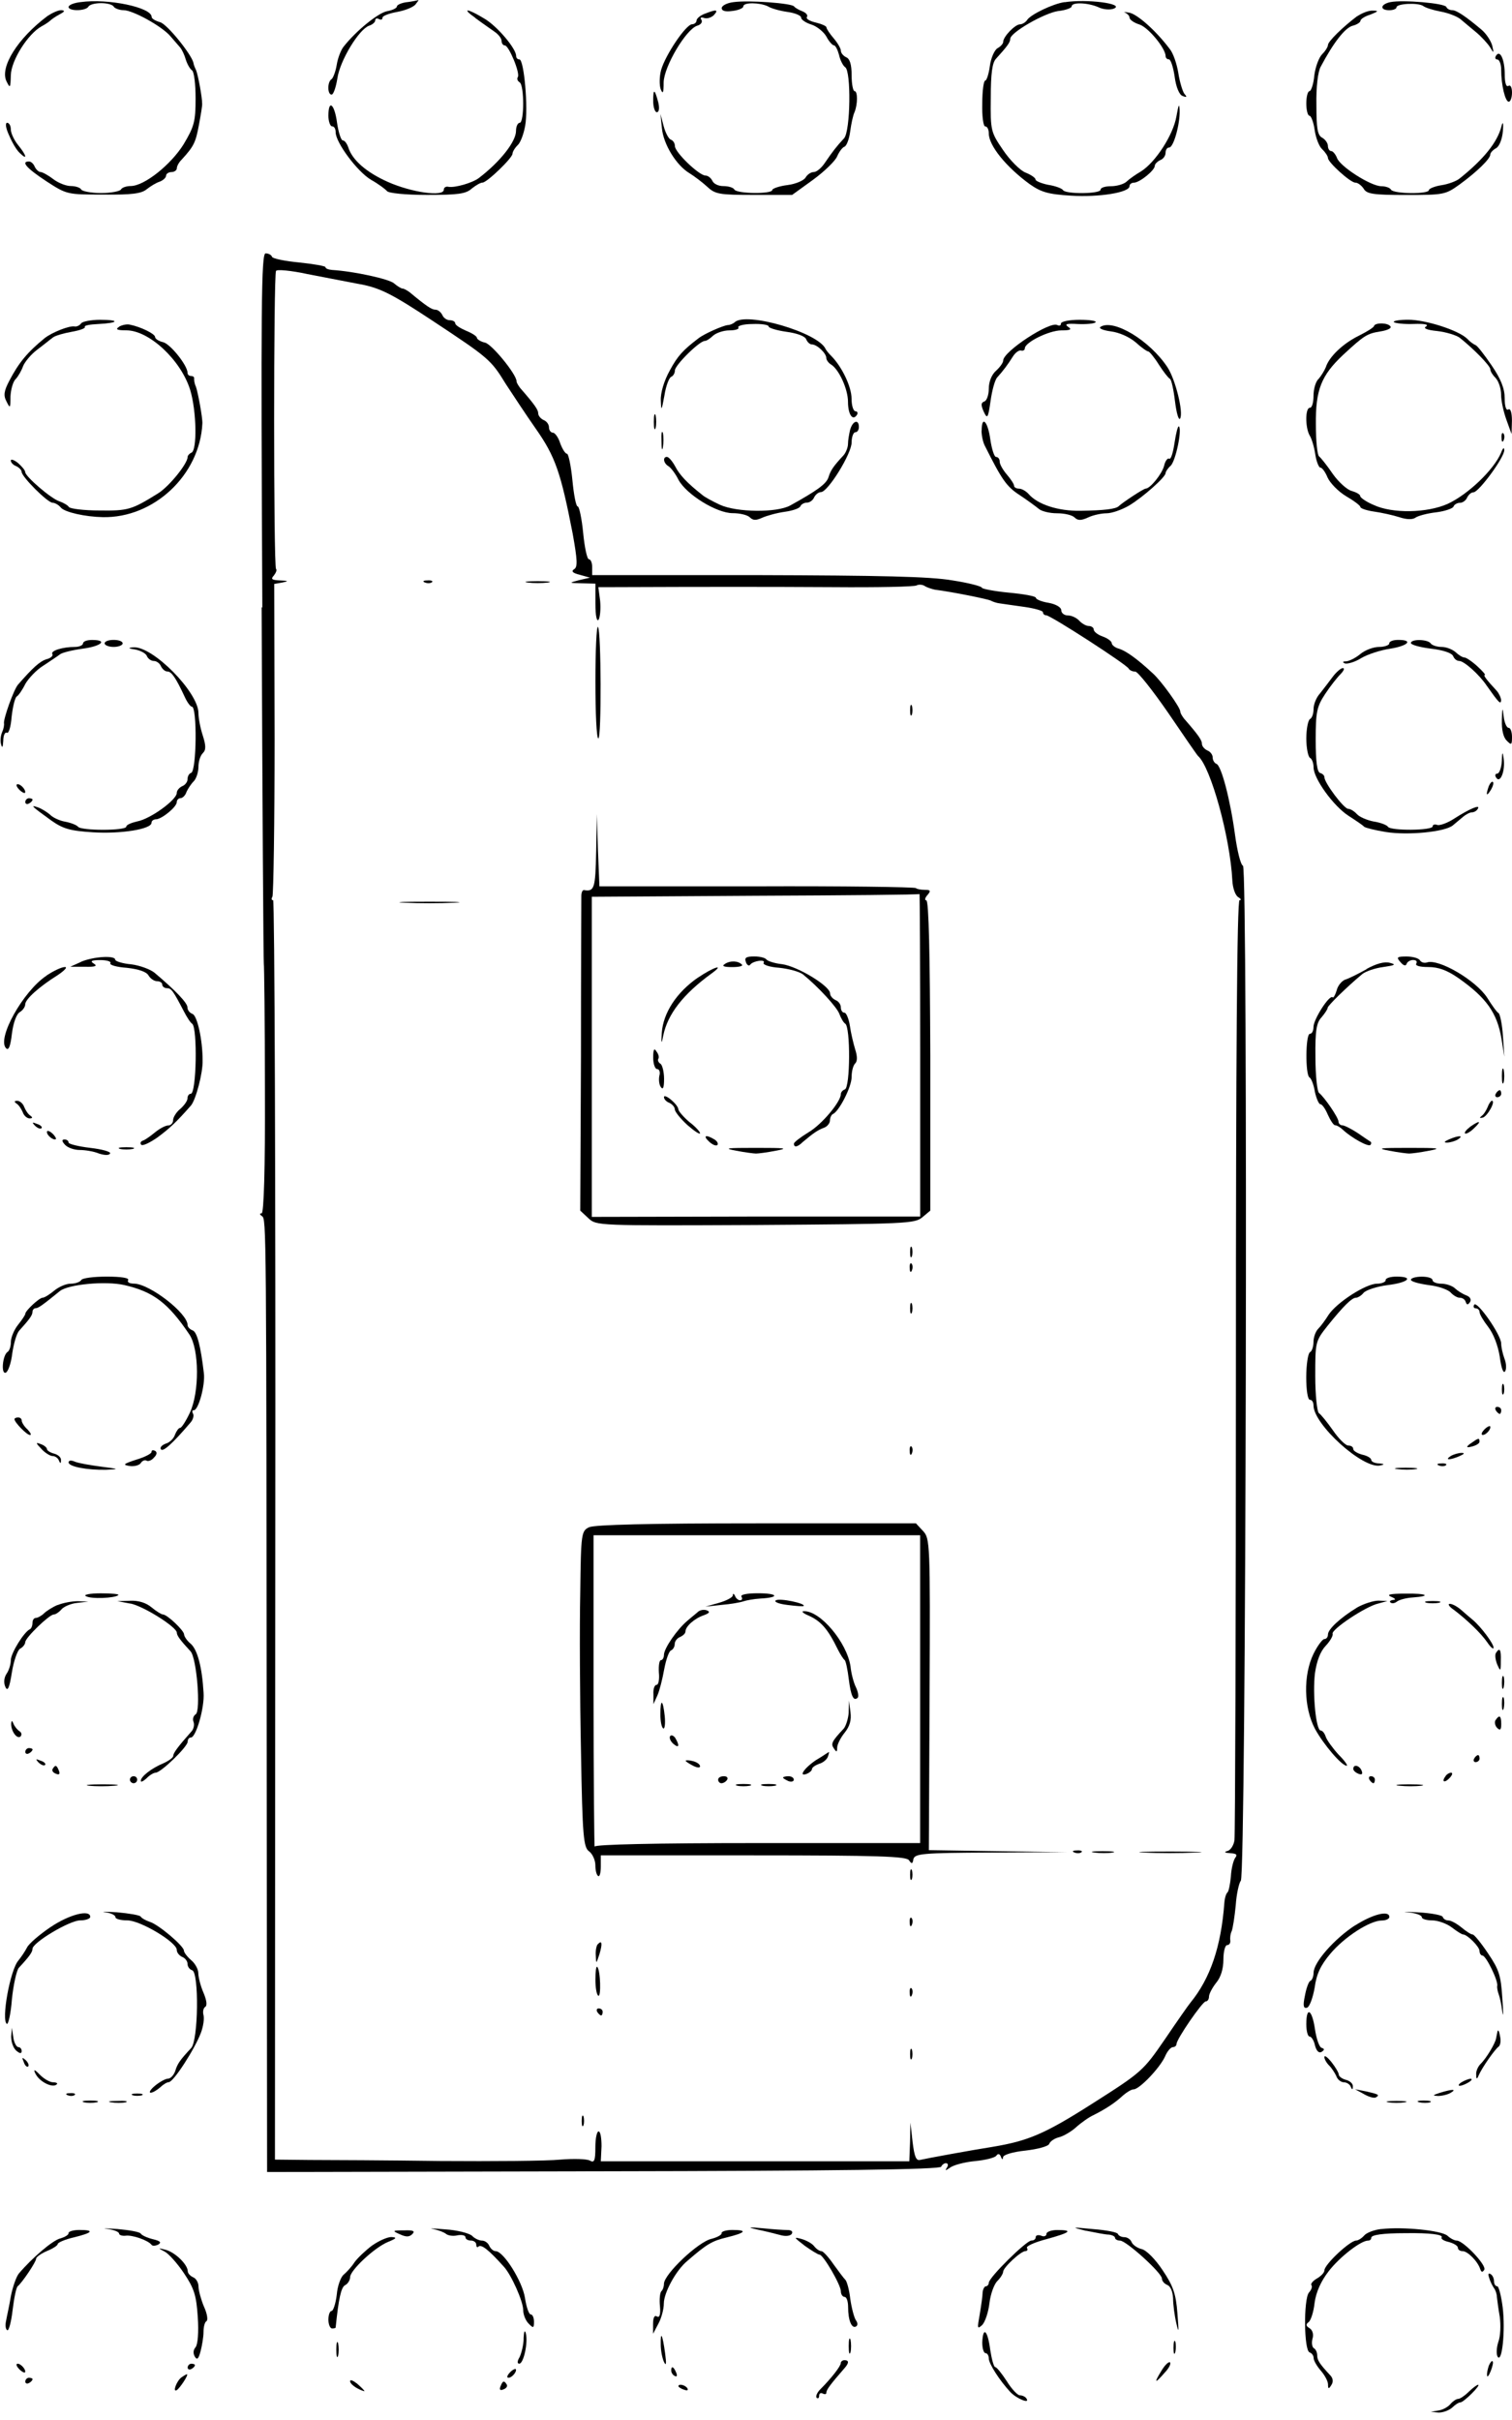 <?xml version="1.0" encoding="UTF-8"?>
<svg id="Layer_1" data-name="Layer 1" xmlns="http://www.w3.org/2000/svg" viewBox="0 0 250 400">
  <path d="M13.31,.35c-1.07,.12-1.97,.47-1.97,.81,0,.7,2.8,.7,3.28-.06,.18-.35,1.13-.58,2.09-.58s1.91,.23,2.09,.58c.18,.29,.95,.58,1.61,.58,1.55,0,6.38,2.67,7.76,4.3,.6,.7,1.31,1.51,1.61,1.86s.72,1.22,.95,2.04c.24,.76,.72,1.57,1.01,1.74,.36,.23,.6,2.33,.6,4.65,0,3.84-.24,4.65-1.97,7.56-2.09,3.37-6.5,6.92-8.77,6.92-.66,0-1.43,.23-1.61,.58-.18,.29-1.67,.58-3.28,.58s-3.1-.29-3.28-.58c-.18-.35-1.01-.58-1.73-.58-.78,0-2.09-.52-2.92-1.16s-1.79-1.16-2.09-1.16-.72-.41-.95-.87c-.18-.47-.6-.87-.95-.87-1.37,0-.42,1.1,2.86,3.26,3.4,2.21,3.46,2.21,9.43,2.21,4.71,.06,6.32-.17,7.16-.87,.66-.52,1.61-1.1,2.21-1.28,.54-.23,1.01-.64,1.01-.99,0-.29,.42-.58,.89-.58s.89-.29,.89-.64,.36-.99,.78-1.4c2.03-2.21,2.33-2.85,2.86-5.7,.3-1.63,.6-3.31,.54-3.61,0-1.05-.66-4.65-1.01-5.52-.24-.47-.42-.99-.42-1.16-.3-1.4-4.42-6.51-5.55-6.75-.78-.23-1.37-.58-1.37-.87,0-1.57-7.22-3.08-11.75-2.44Z"/>
  <path d="M67.3,.35c-.95,.12-1.67,.47-1.67,.7,0,.29-.72,.64-1.67,.81-1.43,.29-5.07,3.2-7.16,5.87-.42,.52-.95,1.86-1.13,3.02-.18,1.1-.6,2.15-.84,2.33-.72,.41-.72,2.56,0,2.56,.3,0,.72-1.22,.95-2.67,.42-2.97,3.58-8.14,5.25-8.72,.54-.17,1.01-.58,1.01-.87,0-.35,.3-.41,.6-.23,.36,.17,.6,.12,.6-.23,0-.29,1.07-.7,2.33-.93,1.31-.23,2.68-.76,3.1-1.22,.36-.47,.6-.76,.48-.76-.12,.06-.95,.23-1.85,.35Z"/>
  <path d="M121.3,.35c-1.07,.12-1.97,.58-1.97,.99,0,.47,.6,.64,1.79,.47,1.01-.12,1.79-.47,1.79-.76,0-.7,2.74-.64,4.06,0,.54,.35,2.03,.76,3.28,.93,1.19,.17,2.21,.58,2.21,.93s.78,.87,1.73,1.16c.89,.29,2.03,1.22,2.45,1.98,.42,.81,1.01,1.45,1.25,1.45s.6,.7,.84,1.57c.18,.87,.66,1.8,1.01,2.04,1.01,.58,.89,10.58-.18,11.75-1.25,1.34-1.91,2.21-3.1,3.95-.6,.93-1.43,1.63-1.91,1.63s-1.07,.41-1.37,.93c-.3,.47-1.61,1.05-2.98,1.22s-2.51,.58-2.51,.81c0,.7-5.79,.64-6.26-.06-.18-.35-1.01-.58-1.85-.58s-1.61-.41-1.79-.87c-.24-.47-.72-.87-1.13-.87-1.07,0-5.07-3.84-5.07-4.88,0-.47-.3-.93-.66-1.05s-.89-1.1-1.19-2.21l-.54-2.04,.24,2.33c.24,2.67,2.39,6.16,4.53,7.44,.84,.52,2.15,1.51,2.98,2.27,1.31,1.22,1.97,1.34,7.76,1.34h6.26l3.46-2.5c1.91-1.4,3.7-3.14,4-3.9,.3-.7,.84-1.45,1.19-1.57s.78-1.22,.95-2.5,.48-2.73,.72-3.2c.54-1.34,.54-3.49,0-3.49-.24,0-.48-1.16-.48-2.62,0-1.8-.3-2.73-.89-2.97-.48-.23-.89-.7-.89-1.1,0-.35-.54-1.28-1.19-2.04s-1.19-1.57-1.19-1.8-.84-.58-1.79-.81c-1.01-.23-1.67-.64-1.43-.93,.18-.29-.18-.7-.78-.93s-1.19-.58-1.37-.81c-.42-.52-7.52-1.05-9.96-.7Z"/>
  <path d="M176.01,.35c-1.97,.29-5.55,2.04-6.15,2.91-.24,.41-.84,.76-1.19,.76-.84,0-2.8,2.04-2.8,2.91,0,.29-.42,.76-.95,1.05-.48,.29-1.07,1.57-1.25,2.91s-.54,2.44-.78,2.44-.48,1.69-.48,3.78c-.06,2.09,.18,3.78,.48,3.78,.36,0,.6,.52,.6,1.16,0,2.04,2.92,5.58,6.74,8.37,1.91,1.34,3.04,1.69,6.86,1.92,4.65,.29,9.67-.52,9.67-1.57,0-.35,.36-.58,.78-.58,.95-.06,3.4-2.04,3.4-2.79,0-.29,.42-.7,.89-.93,.48-.17,.89-.7,.89-1.22,0-.47,.24-.87,.6-.87,.72,0,1.79-3.84,1.73-6.11-.06-1.28-.18-1.05-.54,.99-.54,3.08-3.46,7.56-5.85,9.07-.89,.52-1.97,1.28-2.39,1.69s-1.61,.76-2.57,.76-1.73,.23-1.73,.58c0,.7-5.79,.76-6.21,.06-.18-.29-1.31-.7-2.45-.87-1.13-.23-2.09-.64-2.09-.87,0-.29-.78-.81-1.67-1.16s-2.57-2.04-3.7-3.72c-2.03-2.97-2.09-3.2-2.03-8.61,0-4.07,.24-5.87,.89-6.51,1.79-1.98,2.33-2.67,2.33-3.26,0-1.05,5.61-4.24,7.88-4.59,1.25-.12,2.27-.52,2.27-.76,0-.76,2.68-.64,4.42,.12,.84,.41,1.97,.47,2.57,.23,1.85-.81-4.53-1.63-8.17-1.05Z"/>
  <path d="M229.89,.35c-1.67,.35-1.79,1.34-.18,1.34,.66,0,1.19-.23,1.19-.47,0-.64,3.58-.81,4.42-.23,.36,.29,1.67,.7,2.92,.93s2.74,.81,3.28,1.28,1.73,1.45,2.57,2.15,1.85,1.8,2.27,2.44c.66,1.1,.66,1.05,.36-.29-.24-.81-1.01-1.98-1.79-2.62-2.63-2.21-4.12-3.2-4.83-3.2-.42,0-.84-.23-.95-.52-.24-.64-7.28-1.22-9.25-.81Z"/>
  <path d="M7.82,2.67C2.92,6.34-.06,11.11,1.07,13.43c.6,1.22,.66,1.16,.72-.99,.06-2.5,2.86-6.86,5.07-8.08,.66-.35,1.31-.81,1.49-.99s.84-.64,1.49-.99c.89-.47,.95-.64,.3-.7-.54,0-1.55,.47-2.33,.99Z"/>
  <path d="M78.58,2.97c1.01,.76,2.45,1.74,3.1,2.21,.72,.47,1.25,1.16,1.25,1.57s.24,.76,.54,.76c.66,0,2.57,4.59,2.15,5.23-.18,.29-.06,.64,.3,.87,.78,.47,.78,6.69,0,6.69-.3,0-.6,.58-.6,1.34,0,1.74-2.57,5.06-6.15,7.79-1.07,.81-3.94,1.63-5.01,1.45-.42-.12-.78,.12-.78,.47,0,1.22-5.31,.47-9.25-1.28-3.52-1.57-5.91-3.61-6.56-5.76-.24-.64-.6-1.1-.89-1.1s-.72-1.34-.95-2.91c-.42-3.14-1.43-3.95-1.43-1.16,0,.93,.3,1.74,.6,1.74,.36,0,.6,.41,.6,.99,0,1.69,3.58,6.51,5.85,7.85,1.25,.7,2.39,1.57,2.63,1.86,.24,.35,3.1,.64,6.62,.64,5.13,0,6.44-.17,7.4-1.05,.66-.52,1.43-.99,1.79-.99,.72,0,4.95-4.07,4.95-4.77,0-.29,.36-.93,.84-1.4,.48-.41,1.01-1.86,1.25-3.2,.54-2.91-.18-10.99-.95-10.99-.3,0-.54-.23-.54-.58,0-1.22-3.16-4.94-5.25-6.16-2.86-1.74-3.88-1.8-1.49-.12Z"/>
  <path d="M116.53,2.27c-.78,.29-1.37,.81-1.37,1.16,0,.29-.36,.58-.72,.58-1.01,0-4.42,5.06-5.13,7.56-.3,1.1-.3,2.56-.06,3.2,.36,.87,.48,.58,.48-1.16,.06-2.62,3.7-8.78,5.55-9.36,.6-.17,.89-.58,.72-.93-.3-.41-.12-.52,.42-.35,.48,.17,1.19-.06,1.61-.47,.84-.93,.42-.99-1.49-.23Z"/>
  <path d="M186.04,2.09c.36,.17,.72,.52,.72,.81,0,.35,.72,.87,1.67,1.16,1.49,.52,4.3,3.95,4.3,5.23,0,.29,.24,.52,.54,.52s.72,1.28,.95,2.85c.24,1.8,.78,3.02,1.31,3.2,.72,.29,.78,.17,.3-.35-.3-.41-.78-1.98-1.01-3.49-.24-1.45-.84-3.26-1.43-3.95-2.27-3.02-5.43-5.81-6.74-5.99-.78-.12-1.01-.12-.6,0Z"/>
  <path d="M224.4,2.67c-2.39,1.8-4.83,4.19-4.83,4.77,0,.29-.42,.99-.95,1.51s-1.13,2.09-1.31,3.55c-.12,1.4-.54,2.56-.78,2.56-.3,0-.54,.93-.54,2.04s.24,2.04,.54,2.04c.24,0,.66,1.05,.84,2.33s.72,2.73,1.25,3.2c.54,.52,.95,1.16,.95,1.45,0,.7,3.7,4.07,4.53,4.07,.42,0,1.01,.47,1.37,.99,.48,.87,1.49,1.05,7.04,1.05,6.21,0,6.5-.06,8.83-1.74,2.86-2.09,5.07-4.24,5.07-4.94,0-.29,.42-.76,.95-1.05s1.01-1.45,1.13-2.79c.12-1.45,0-1.74-.24-.81-.66,2.62-2.98,5.47-6.92,8.61-.48,.41-1.85,.93-2.98,1.1s-2.09,.58-2.09,.81c0,.7-5.79,.64-6.26-.06-.18-.35-.95-.58-1.61-.58-1.73,0-6.92-3.31-7.34-4.71-.24-.58-.66-1.1-.95-1.1s-.54-.41-.54-.87c0-.41-.42-1.05-.95-1.34-.78-.41-.95-1.57-.95-5.41-.06-2.91,.24-5.52,.72-6.34,2.09-3.95,4-6.4,5.25-6.75,.72-.17,1.31-.58,1.31-.81,0-.29,.72-.76,1.67-1.05,1.31-.52,1.37-.64,.42-.64-.72-.06-1.85,.41-2.63,.93Z"/>
  <path d="M247.37,9.19c-.24,.35-.12,.64,.18,.64,.36,0,.66,.76,.66,1.69,0,2.5,.66,5.29,1.25,5.29,.3,0,.54-.7,.54-1.51s-.24-1.34-.6-1.1-.6-.52-.6-1.86c0-2.5-.78-4.19-1.43-3.14Z"/>
  <path d="M108,16.69c0,1.05,.3,1.86,.6,1.86,.36,0,.48-.64,.24-1.63-.6-2.27-.84-2.33-.84-.23Z"/>
  <path d="M1.49,22.33c.48,1.16,1.25,2.5,1.79,2.97,1.31,1.28,1.13,.41-.3-1.34-.66-.81-1.19-1.98-1.19-2.56,0-.64-.3-1.1-.6-1.1-.36,0-.24,.87,.3,2.04Z"/>
  <path d="M43.26,100.36c.12,32.27,.3,58.73,.36,58.9s.18,9.54,.18,20.76c.06,13.32-.18,20.53-.54,20.53s-.36,.17,.06,.47c.72,.47,.72,1.22,.78,92.57l.06,65.42,55.61-.12c38.13-.06,55.73-.29,55.85-.76,.12-.29,.48-.58,.78-.58,.36,0,.42,.35,.18,.7-.36,.58-.3,.58,.48,.06,.48-.41,2.33-.93,4.12-1.1s3.4-.58,3.58-.93c.24-.35,.54-.29,.72,.17,.18,.52,.36,.58,.36,.12,.06-.41,1.55-.87,3.7-1.1,2.03-.23,3.76-.7,3.94-1.1,.12-.41,.89-.93,1.61-1.1s2.03-.93,2.8-1.63c.84-.76,2.15-1.69,2.92-2.04,2.09-1.05,3.58-2.04,4.89-3.26,.6-.52,1.37-.99,1.73-.99,.95,0,4.3-3.49,5.19-5.41,.36-.87,.95-1.57,1.31-1.57,.3,0,.6-.23,.6-.52,0-.81,4.3-7.04,4.83-7.04,.3,0,.54-.35,.54-.81,0-.41,.54-1.45,1.19-2.27,.78-.93,1.19-2.33,1.19-3.84,0-1.34,.3-2.38,.6-2.38,.36,0,.6-.35,.54-.76-.06-.35,0-1.1,.24-1.57,.18-.47,.48-2.38,.66-4.24,.12-1.86,.54-3.72,.84-4.07,.89-1.05,1.19-167.23,.36-167.76-.42-.23-.95-2.5-1.31-5.06-.78-5.81-2.27-11.57-3.1-11.8-.3-.12-.6-.58-.6-1.05s-.42-.99-.89-1.16c-.48-.23-.89-.7-.89-1.1,0-.58-.54-1.4-2.98-4.19-.3-.41-.6-.87-.6-1.16,0-.64-3.1-5-4.53-6.28-2.63-2.44-4.36-3.66-5.55-4.07-.72-.17-1.25-.64-1.25-.93s-.66-.81-1.49-1.1-1.49-.81-1.49-1.16c0-.29-.36-.58-.84-.58-.42,0-1.13-.41-1.55-.87s-1.25-.87-1.85-.87c-.66,0-1.13-.41-1.13-.87s-.84-.99-2.09-1.22c-1.13-.17-2.09-.58-2.09-.81,0-.29-2.03-.64-4.47-.87s-4.47-.64-4.47-.81c0-.23-2.21-.81-4.89-1.22-3.7-.64-11.93-.81-32.28-.87h-27.27v-1.34c0-.7-.24-1.28-.54-1.28s-.72-1.98-.95-4.36-.66-4.36-.89-4.36c-.3,0-.66-1.98-.89-4.36s-.66-4.36-.89-4.36c-.3,0-.78-.81-1.13-1.74-.3-.99-.89-1.74-1.19-1.74-.36,0-.66-.41-.66-.87,0-.52-.42-1.05-.89-1.22-.48-.23-.89-.7-.89-1.1,0-.58-.54-1.4-2.98-4.19-.3-.41-.6-.87-.6-1.1,0-1.16-4.06-6.11-5.19-6.4-.78-.17-1.37-.58-1.37-.81s-.78-.76-1.79-1.16c-.95-.41-1.79-.93-1.79-1.22s-.42-.52-.89-.52c-.54,0-1.07-.41-1.25-.87-.24-.47-.72-.87-1.13-.87-.6,0-1.43-.52-4.3-2.91-.42-.29-.89-.58-1.13-.58s-.89-.41-1.43-.87c-.78-.7-6.56-1.98-10.26-2.21-.6-.06-1.07-.23-1.07-.47,0-.17-1.97-.52-4.3-.76-2.39-.23-4.42-.64-4.53-.93-.12-.35-.6-.58-1.07-.58-.72,0-.78,8.72-.54,58.56Zm16.35-53.38c3.22,.64,5.07,1.51,11.93,6.05,9.31,6.16,9.61,6.4,12.11,10.47,1.07,1.63,3.28,5,4.95,7.38,3.22,4.59,4.12,7.21,6.09,17.33,.78,4.36,.84,5.52,.24,5.87-.54,.35-.24,.64,.95,.93l1.67,.47-1.79,.41c-1.79,.47-1.73,.47,.48,.52l2.21,.06v3.31c0,2.09,.24,3.08,.54,2.62,.24-.47,.36-1.8,.24-3.08l-.3-2.27h2.63c16.11-.06,24.94-.06,36.1,0,7.34,.06,13.54-.06,13.9-.29,.3-.17,.95-.17,1.37,.12,.36,.23,1.13,.47,1.61,.58,3.16,.41,8.77,1.57,9.25,1.8,.3,.17,.95,.41,1.49,.47,.48,.06,2.33,.35,4.06,.58,1.67,.23,3.1,.64,3.1,.87,0,.29,.24,.52,.54,.52,.72,0,13.42,8.2,13.66,8.84,.12,.23,.6,.47,1.07,.47,.42,0,2.86,3.08,5.43,6.8,2.57,3.78,4.77,6.98,4.95,7.15,2.09,1.8,5.31,13.43,5.67,20.58,.06,1.22,.48,2.44,.95,2.73s.6,.52,.24,.52c-.42,0-.6,26.05-.6,76.93,0,42.27-.12,77.57-.24,78.44s-.66,1.69-1.19,1.8c-.6,.17-.42,.29,.48,.35,1.01,.06,1.25,.23,.84,.76-.3,.41-.66,1.8-.72,3.08-.12,1.28-.36,2.44-.54,2.62-.24,.17-.48,.93-.54,1.74-.54,7.27-2.33,12.5-5.61,16.51-.3,.35-2.21,3.08-4.18,5.99-3.64,5.29-3.82,5.47-12.05,10.7-7.94,5.06-10.62,6.16-16.53,7.15-3.34,.52-10.98,1.92-11.93,2.15-.66,.17-.95-.52-1.25-2.97l-.36-3.2-.06,3.2-.12,3.2h-51.01l.12-2.5c0-1.34-.18-2.44-.48-2.44s-.54,1.16-.54,2.62c0,2.21-.18,2.62-.89,2.21-.48-.29-2.68-.35-4.89-.17-2.27,.23-11.16,.29-19.87,.23-8.71-.12-18.44-.17-21.6-.17l-5.73-.06,.06-104.08c.06-57.22-.12-104.08-.36-104.08-.3,0-.3-.29-.12-.58,.18-.35,.36-12.09,.36-26.11l-.06-25.59,1.31-.23c1.13-.23,1.07-.29-.36-.35-1.37-.06-1.55-.23-1.01-.81,.36-.47,.54-.93,.36-1.1-.42-.35-.42-48.67,0-49.25,.12-.29,2.51-.06,5.19,.52,2.74,.52,6.68,1.28,8.77,1.69Z"/>
  <path d="M70.29,96.29c.42,.17,.95,.12,1.13-.06,.24-.17-.12-.35-.78-.29-.66,0-.84,.17-.36,.35Z"/>
  <path d="M87.29,96.29c.89,.12,2.33,.12,3.28,0,.89-.12,.12-.23-1.67-.23s-2.57,.12-1.61,.23Z"/>
  <path d="M98.45,112.63c0,5.18,.18,9.42,.48,9.42,.54,0,.48-17.85-.06-18.43-.24-.17-.42,3.84-.42,9.01Z"/>
  <path d="M150.48,117.4c0,.81,.12,1.1,.3,.7,.12-.35,.12-1.05,0-1.45-.18-.35-.3-.06-.3,.76Z"/>
  <path d="M98.57,140.78c-.12,6.11-.3,6.63-2.03,6.34-.24,0-.42,.41-.42,.99,0,.52-.06,12.44-.06,26.52l-.12,25.47,1.37,1.28c1.31,1.22,1.49,1.22,27.63,1.1,25-.17,26.31-.23,27.57-1.28l1.31-1.1v-25.64c-.06-16.4-.24-25.64-.66-25.64-.3,0-.24-.41,.18-.87,.6-.7,.54-.87-.42-.87-.66,0-1.31-.12-1.49-.29s-12.05-.35-26.31-.29h-26.01l-.24-5.93-.18-5.99-.12,6.22Zm53.58,33.55v26.75h-27.15l-27.15,.06v-52.91l27.03-.17c14.8-.06,27.03-.17,27.15-.29,.06-.06,.12,11.92,.12,26.57Z"/>
  <path d="M123.33,159.03c.18,.52,.54,.7,.72,.41,.48-.64,2.63-.93,2.21-.29-.18,.29,.95,.7,2.57,.81,1.61,.17,3.34,.64,3.94,1.1,2.51,2.04,5.67,5.47,6.03,6.57,.24,.64,.66,1.4,.95,1.57,.89,.52,.84,10.58-.06,10.87-.36,.12-.66,.47-.66,.76,0,1.28-3.16,5.06-5.37,6.34-1.31,.81-2.39,1.63-2.39,1.86,0,.7,.6,.58,1.49-.29,1.73-1.45,2.39-1.92,3.46-2.33,.54-.17,1.01-.76,1.01-1.22s.24-.93,.48-1.05c1.01-.41,3.1-4.48,3.1-6.11,0-.93,.24-1.92,.6-2.27s.36-1.16,0-2.27c-.3-.99-.72-2.73-.89-3.95-.18-1.16-.6-2.15-.89-2.15-.36,0-.6-.41-.6-.87,0-.52-.42-1.05-.89-1.22-.48-.23-.89-.7-.89-1.1,0-1.22-5.37-4.48-7.94-4.83-1.19-.12-2.39-.52-2.57-.76-.18-.29-1.07-.52-2.03-.52-1.37,0-1.67,.23-1.37,.93Z"/>
  <path d="M119.87,159.33c-.6,.35-.18,.52,1.19,.52,1.13,0,1.85-.17,1.61-.41-.6-.64-1.91-.7-2.8-.12Z"/>
  <path d="M115.39,161.59c-3.52,2.44-5.73,5.81-5.97,9.13q-.18,2.73,.24,.47c.72-3.55,3.28-6.86,8-10.29,2.33-1.69,.3-1.05-2.27,.7Z"/>
  <path d="M108,174.79c0,1.05,.3,1.92,.66,1.92s.54,.52,.36,1.1c-.12,.58-.06,1.45,.24,1.86,.36,.52,.54,.12,.54-1.34,0-1.16-.3-2.33-.6-2.5-.36-.23-.48-.58-.36-.81,.18-.23,.06-.76-.3-1.22-.36-.64-.54-.35-.54,.99Z"/>
  <path d="M109.79,181.36c0,.35,.42,.76,.89,.93,.48,.23,.89,.7,.89,1.05,0,.41,.95,1.57,2.09,2.62,1.13,.99,2.09,1.63,2.09,1.34,0-.23-.78-1.1-1.79-1.86-.95-.81-1.73-1.74-1.79-2.04,0-.81-2.39-2.79-2.39-2.04Z"/>
  <path d="M117.24,188.69c.54,.52,1.13,.76,1.37,.58,.18-.23,0-.64-.48-.93-1.43-.87-1.97-.64-.89,.35Z"/>
  <path d="M121.72,190.2c1.49,.29,2.98,.47,3.28,.47,.36,0,1.79-.17,3.28-.47,2.21-.41,1.61-.47-3.28-.47s-5.49,.06-3.28,.47Z"/>
  <path d="M67,149.21c2.21,.12,5.79,.12,8.05,0,2.21-.12,.36-.17-4.06-.17s-6.26,.06-4,.17Z"/>
  <path d="M150.48,206.95c0,.81,.12,1.1,.3,.7,.12-.35,.12-1.05,0-1.45-.18-.35-.3-.06-.3,.76Z"/>
  <path d="M150.42,209.62c0,.64,.18,.81,.36,.35,.18-.41,.12-.93-.06-1.1-.18-.23-.36,.12-.3,.76Z"/>
  <path d="M150.48,216.25c0,.81,.12,1.1,.3,.7,.12-.35,.12-1.05,0-1.45-.18-.35-.3-.06-.3,.76Z"/>
  <path d="M150.42,239.86c0,.64,.18,.81,.36,.35,.18-.41,.12-.93-.06-1.1-.18-.23-.36,.12-.3,.76Z"/>
  <path d="M97.43,252.42c-1.31,.64-1.37,.93-1.49,10.87-.12,5.64-.06,17.39,.12,26.11,.24,14.3,.42,15.99,1.37,16.63,.54,.41,1.01,1.45,1.01,2.27s.18,1.63,.48,1.8c.24,.12,.42-.58,.42-1.57v-1.86h25.24c20.76,0,25.3,.17,25.72,.81s.6,.64,.72-.17c.24-.93,1.43-1.05,12.77-1.1l12.53-.06-11.4-.17-11.34-.17,.12-25.76c.12-25,.06-25.76-1.07-26.98l-1.19-1.28h-26.37c-17.66,0-26.73,.23-27.63,.64Zm54.71,26.75v25.47h-26.79c-17.12,0-26.91,.23-27.03,.58-.06,.29-.18-11.16-.18-25.47v-25.99h54v25.41Z"/>
  <path d="M121.18,263.7c-.06,.35-1.07,.87-2.27,1.22l-2.27,.64,2.68-.29c1.49-.12,3.1-.41,3.58-.58s1.79-.41,2.86-.47c3.22-.17,2.92-.87-.42-.87-1.91,0-2.98,.23-2.74,.58,.18,.29,.12,.58-.24,.58-.3,0-.72-.35-.84-.76-.18-.35-.36-.41-.36-.06Z"/>
  <path d="M128.28,264.52c-.36,.23,.42,.58,1.91,.76,1.37,.17,2.63,.29,2.68,.17,.42-.41-3.94-1.34-4.59-.93Z"/>
  <path d="M115.45,266.38c-.3,.29-1.13,.93-1.79,1.51-1.73,1.45-3.88,4.59-3.88,5.64,0,.47-.24,.87-.48,.87-.3,0-.42,.93-.36,2.04,.12,1.1-.06,2.04-.36,2.04-.36,0-.6,.7-.54,1.57v1.63l.66-1.45c.36-.81,.84-2.73,1.13-4.36,.3-1.57,.78-2.97,1.13-3.08,.3-.12,.6-.58,.6-1.05s.42-.99,.89-1.16c.48-.23,.89-.58,.89-.93,0-.81,1.49-2.15,3.04-2.67,.95-.35,1.07-.58,.48-.81-.48-.17-1.07-.06-1.43,.23Z"/>
  <path d="M133.65,267.02c2.09,.93,3.22,2.21,4.89,5.64,.42,.81,.89,1.57,1.13,1.74,.18,.17,.48,1.57,.66,3.08,.36,2.85,.78,3.78,1.49,3.14,.18-.23,.06-.99-.3-1.74-.36-.7-.78-2.27-.89-3.43-.6-4.01-5.07-9.3-7.76-9.13-.42,0-.06,.35,.78,.7Z"/>
  <path d="M109.19,283.36c0,1.1,.18,2.15,.48,2.33,.24,.12,.36-.76,.24-2.04-.3-2.79-.72-2.97-.72-.29Z"/>
  <path d="M140.33,283.01c-.06,1.05-.48,2.33-.84,2.73-1.97,2.09-2.15,2.5-1.61,3.26,.42,.64,.54,.64,.54-.12,0-.52,.54-1.63,1.25-2.5,.84-1.05,1.13-2.09,.95-3.37l-.24-1.92-.06,1.92Z"/>
  <path d="M110.8,286.96c-.18,.29,.06,.87,.54,1.28,.95,.81,1.07,.29,.3-.99-.3-.41-.66-.52-.84-.29Z"/>
  <path d="M135.02,290.86c-2.03,1.34-3.1,2.91-1.61,2.33,.42-.17,.84-.52,.84-.76,0-.29,.54-.64,1.13-.87,.66-.17,1.31-.7,1.49-1.16s.24-.87,.18-.81c-.06,0-.95,.64-2.03,1.28Z"/>
  <path d="M113.37,291.03c0,.12,.54,.47,1.19,.81s1.19,.41,1.19,.12c0-.35-.54-.7-1.19-.87s-1.19-.17-1.19-.06Z"/>
  <path d="M118.74,294.17c0,.29,.24,.58,.54,.58,.36,0,.78-.29,.95-.58,.18-.35-.06-.58-.54-.58-.54,0-.95,.23-.95,.58Z"/>
  <path d="M129.47,293.82c0,.12,.42,.35,.89,.58,.48,.17,.89,.06,.89-.23,0-.35-.42-.58-.89-.58s-.89,.12-.89,.23Z"/>
  <path d="M121.9,295.16c.54,.12,1.49,.12,2.09,0,.54-.17,.06-.29-1.07-.29s-1.61,.12-1.01,.29Z"/>
  <path d="M126.07,295.16c.54,.12,1.49,.12,2.09,0,.54-.17,.06-.29-1.07-.29s-1.61,.12-1.01,.29Z"/>
  <path d="M177.68,306.21c.42,.17,.95,.12,1.13-.06,.24-.17-.12-.35-.78-.29-.66,0-.84,.17-.36,.35Z"/>
  <path d="M180.97,306.21c.89,.12,2.21,.12,2.98,0,.72-.12,0-.23-1.67-.23s-2.27,.12-1.31,.23Z"/>
  <path d="M189.26,306.21c2.21,.12,5.97,.12,8.35,0,2.39-.06,.6-.17-4-.17s-6.56,.06-4.36,.17Z"/>
  <path d="M150.48,309.87c0,.81,.12,1.1,.3,.7,.12-.35,.12-1.05,0-1.45-.18-.35-.3-.06-.3,.76Z"/>
  <path d="M150.42,317.78c0,.64,.18,.81,.36,.35,.18-.41,.12-.93-.06-1.1-.18-.23-.36,.12-.3,.76Z"/>
  <path d="M98.87,321.33c-.24,.17-.42,1.05-.36,1.86,.06,1.51,.06,1.45,.6-.17,.54-1.8,.42-2.38-.24-1.69Z"/>
  <path d="M98.45,327.2c0,1.28,.18,2.5,.48,2.67,.48,.29,.36-4.24-.18-4.77-.18-.17-.3,.76-.3,2.09Z"/>
  <path d="M150.42,329.41c0,.64,.18,.81,.36,.35,.18-.41,.12-.93-.06-1.1-.18-.23-.36,.12-.3,.76Z"/>
  <path d="M98.75,332.55c.18,.29,.48,.58,.66,.58,.12,0,.24-.29,.24-.58,0-.35-.3-.58-.66-.58-.3,0-.42,.23-.24,.58Z"/>
  <path d="M150.48,339.53c0,.81,.12,1.1,.3,.7,.12-.35,.12-1.05,0-1.45-.18-.35-.3-.06-.3,.76Z"/>
  <path d="M96.18,350.57c0,.81,.12,1.1,.3,.7,.12-.35,.12-1.05,0-1.45-.18-.35-.3-.06-.3,.76Z"/>
  <path d="M13.42,53.44c-.24,.35-.72,.58-1.07,.52-.89-.17-3.76,.99-4.95,1.92-2.86,2.33-4.3,4.07-5.85,7.04-.89,1.69-1.01,2.44-.48,3.43,.6,1.22,.66,1.16,.66-.81,.06-1.16,.42-2.5,.89-2.91,.42-.47,.95-1.4,1.19-2.09,.24-.64,1.25-1.92,2.33-2.73s2.21-1.74,2.63-2.04c.36-.29,1.79-.7,3.1-.93s2.33-.58,2.15-.81c-.12-.23,.84-.41,2.21-.47,3.4-.17,3.7-.7,.3-.7-1.49,0-2.92,.29-3.1,.58Z"/>
  <path d="M121.48,53.26c-.24,.23-.78,.47-1.13,.47-.78,.06-3.94,1.45-4.89,2.21-2.51,1.92-3.4,2.85-4.71,5.29-.95,1.69-1.55,3.72-1.49,4.94,.06,1.86,.12,1.8,.6-.81,.24-1.57,.78-2.97,1.13-3.08,.3-.12,.6-.58,.6-1.05,0-.87,4.06-4.88,4.95-4.88,.3,0,.89-.41,1.37-.87,.54-.47,1.73-.87,2.68-.87,1.01,0,1.67-.23,1.49-.47-.18-.29,.89-.58,2.33-.58,1.49-.06,2.68,.12,2.68,.41,0,.23,1.31,.64,2.92,.87,1.73,.23,3.04,.7,3.28,1.22,.18,.47,.6,.87,.95,.87,.84,0,2.39,1.45,2.39,2.27,0,.29,.36,.81,.78,1.05,1.31,.81,2.8,4.07,2.8,6.16s.78,3.26,1.49,2.15c.18-.29,.06-.58-.24-.58-.36,0-.66-.93-.66-2.09,0-1.98-1.61-5.29-3.34-7.04-.42-.41-.84-.93-.95-1.16-1.19-2.73-13.19-6.22-15.04-4.42Z"/>
  <path d="M175.42,53.5c0,.29-.24,.41-.6,.23-1.19-.7-8.95,4.36-8.95,5.87,0,.35-.54,1.1-1.19,1.69-.72,.64-1.19,1.8-1.19,2.97,0,1.05-.36,1.98-.72,2.09-.6,.23-.6,.58-.12,1.69,.6,1.28,.72,1.1,1.13-1.74,.24-1.74,.72-3.55,1.13-3.95,.95-1.05,1.73-2.09,2.57-3.43,.36-.58,.95-1.05,1.31-.99,.36,.12,.66-.06,.66-.35,0-.99,4-2.97,6.03-2.97,1.55,0,1.79-.17,1.13-.58-.66-.47-.24-.58,1.61-.47,1.37,.06,2.74-.06,2.92-.29,.24-.23-.95-.41-2.63-.41-1.79,0-3.1,.29-3.1,.64Z"/>
  <path d="M230.49,53.26c.24,.17,1.67,.35,3.22,.29,1.79-.06,2.57,.06,2.09,.41-.54,.29,.06,.58,1.85,.76,1.49,.17,3.16,.7,3.7,1.1,2.33,1.86,5.07,4.65,5.07,5.23,0,.35,.42,.99,.89,1.45,.48,.52,.89,1.74,.89,2.73,0,1.05,.42,2.91,.89,4.19l.84,2.33,.06-2.21c0-1.34-.24-2.09-.6-1.86s-.6-.52-.6-1.86c0-1.57-.6-3.14-2.15-5.41-1.19-1.74-2.39-3.31-2.68-3.37-.3-.12-.95-.58-1.37-1.05-1.43-1.4-6.86-3.14-9.73-3.14-1.49,0-2.57,.17-2.39,.41Z"/>
  <path d="M19.69,54.02c-.66,.41-.36,.58,1.19,.58,3.76,0,9.01,4.88,10.56,9.83,1.07,3.49,1.19,10.12,.18,10.41-.3,.12-.6,.47-.6,.7,0,1.1-3.1,4.94-4.95,6.05-4.3,2.67-4.89,2.85-9.61,2.79-2.57,0-4.89-.29-5.07-.58s-.89-.7-1.55-.93c-1.37-.41-5.67-4.13-5.67-4.83,0-.29-.54-.93-1.19-1.51-.66-.52-1.19-.7-1.19-.41,0,.35,.42,.76,.89,.93,.48,.23,.89,.64,.89,.93,0,.81,4.3,5.12,5.13,5.12,.36,0,1.01,.35,1.37,.81,.66,.76,4,1.51,6.92,1.57,8.47,.17,16.05-6.98,16.47-15.47,.06-.87-.72-5.12-1.07-6.11-.24-.47-.3-1.05-.3-1.34,.06-.23-.18-.41-.48-.41-.36,0-.6-.23-.6-.52,0-1.22-2.8-4.71-4-5.06-.78-.17-1.37-.58-1.37-.87,0-.52-2.39-1.69-4.18-2.04-.48-.12-1.31,.06-1.79,.35Z"/>
  <path d="M181.98,54.02c-.42,.23,.36,.58,1.73,.76s3.04,.93,4.06,1.8c.89,.81,1.85,1.51,2.09,1.51,.18,0,1.01,.99,1.73,2.15,.78,1.22,1.61,2.27,1.85,2.38s.6,1.74,.84,3.72c.24,1.92,.6,3.2,.84,2.85,.6-.99-.78-6.51-2.09-8.49-2.92-4.42-8.89-8.02-11.04-6.69Z"/>
  <path d="M227.21,53.85c-.06,.29-1.25,.99-2.51,1.63-2.63,1.28-4.95,3.49-5.49,5.23-.24,.58-.78,1.45-1.19,1.92-.48,.41-.84,1.69-.84,2.79s-.24,1.98-.6,1.98c-.78,0-.78,3.2-.06,4.54,.36,.52,.78,1.98,.95,3.14,.18,1.22,.6,2.21,.84,2.21,.3,0,.84,.76,1.19,1.63,.42,.93,1.79,2.33,3.04,3.08,1.31,.76,2.39,1.57,2.39,1.8s1.01,.58,2.27,.76c1.19,.17,3.1,.58,4.18,.93,1.25,.41,2.21,.41,2.68,.06,.42-.29,1.91-.7,3.4-.87,1.43-.17,2.74-.64,2.86-.93,.12-.35,.6-.64,1.07-.64s1.01-.41,1.19-.87c.24-.47,.66-.87,1.07-.87,.89-.06,5.13-5.81,5.07-6.98,0-.52-.24-.35-.54,.47-1.19,2.79-5.43,6.86-8.83,8.43-3.4,1.51-9.13,1.63-12.23,.17-1.25-.52-2.21-1.22-2.21-1.45,0-.29-.66-.64-1.43-.87-.72-.17-2.15-1.45-3.1-2.79-.95-1.4-1.97-2.67-2.27-2.91-.3-.17-.54-2.56-.54-5.29-.06-5.7,.89-8.08,4.47-11.46,3.52-3.26,4-3.55,6.15-3.9,1.13-.17,1.91-.52,1.73-.81-.36-.64-2.45-.7-2.74-.12Z"/>
  <path d="M108.11,69.72c0,1.1,.12,1.57,.3,.99,.12-.52,.12-1.45,0-2.04-.18-.52-.3-.06-.3,1.05Z"/>
  <path d="M140.57,71c-.18,.76-.36,1.8-.36,2.38s-.36,1.45-.72,1.86c-1.73,1.86-2.15,2.5-2.51,3.66-.36,1.1-1.91,2.21-6.32,4.65-2.21,1.22-8.83,1.16-11.63-.12-1.25-.58-2.63-1.34-2.92-1.63-2.45-1.92-3.76-3.31-4.47-4.71-.48-.87-1.07-1.57-1.37-1.57-.72,0-.6,1.05,.3,1.57,.36,.23,1.13,1.22,1.61,2.21,1.31,2.44,6.32,5.52,8.95,5.52,1.19,0,2.45,.29,2.86,.7,.54,.52,1.01,.52,2.03,.06,.78-.35,2.45-.81,3.76-.99s2.45-.58,2.57-.93c.12-.29,.6-.58,1.07-.58s1.01-.41,1.19-.87c.24-.47,.72-.87,1.13-.87,1.13,0,5.07-6.34,5.07-8.2,0-.93,.3-1.69,.6-1.69,.36,0,.6-.41,.6-.87,0-1.34-1.01-1.05-1.43,.41Z"/>
  <path d="M162.29,71.17c0,.81,.24,1.92,.54,2.5,2.8,5.58,3.58,6.75,5.73,8.14,1.31,.87,2.74,1.92,3.16,2.27,.42,.41,1.79,.76,3.04,.76s2.51,.29,2.92,.7c.54,.52,1.07,.52,2.21,0,.84-.41,2.27-.7,3.1-.7s2.51-.58,3.7-1.28c2.33-1.4,6.03-4.71,6.03-5.35,0-.23,.36-.81,.84-1.22,.84-.81,1.91-5.99,1.37-6.51-.18-.12-.48,1.1-.72,2.67-.24,1.63-.6,2.85-.89,2.67-.24-.17-.66,.35-.84,1.16-.36,1.4-2.33,3.78-3.04,3.78-.36,0-3.88,2.33-4.47,2.91-.48,.47-2.39,.7-6.32,.76-3.7,.06-7.1-1.05-8.59-2.79-.42-.47-1.13-.87-1.55-.87-.48,0-.84-.23-.84-.47,0-.29-.54-1.1-1.19-1.86s-1.19-1.69-1.19-2.15c0-.41-.24-.76-.6-.76-.3,0-.72-1.34-.95-2.91-.42-3.02-1.43-4.01-1.43-1.45Z"/>
  <path d="M109.37,72.92c0,1.28,.12,1.74,.24,.99,.12-.7,.12-1.74,0-2.33-.18-.52-.3,.06-.24,1.34Z"/>
  <path d="M248.27,72.39c0,.64,.18,.81,.36,.35,.18-.41,.12-.93-.06-1.1-.18-.23-.36,.12-.3,.76Z"/>
  <path d="M13.72,106.35c0,.29-.6,.58-1.31,.58-2.09,0-4.06,.64-3.76,1.16,.18,.29-.24,.7-.95,.87-1.13,.35-2.27,1.4-4.71,4.19-.72,.81-2.45,5.7-2.33,6.4,.06,.23-.06,.93-.3,1.45s-.36,1.45-.18,2.04c.18,.7,.3,.47,.36-.58,0-.93,.3-1.51,.6-1.34s.66-.99,.78-2.62c.18-1.63,.54-3.14,.84-3.37,.3-.17,.95-1.1,1.43-2.09,.54-.93,1.85-2.33,2.98-3.02,1.13-.76,2.39-1.57,2.74-1.86s2.03-.7,3.7-.93c3.16-.41,4.3-1.45,1.61-1.45-.84,0-1.49,.23-1.49,.58Z"/>
  <path d="M17.3,106.35c0,.29,.66,.58,1.49,.58s1.49-.29,1.49-.58c0-.35-.66-.58-1.49-.58s-1.49,.23-1.49,.58Z"/>
  <path d="M229.71,106.35c0,.29-.78,.58-1.67,.58-.95,0-2.33,.52-3.1,1.16s-1.79,1.16-2.33,1.22c-.6,0-.72,.12-.24,.35,.42,.12,1.67-.23,2.68-.87,1.07-.64,3.22-1.34,4.83-1.57,2.92-.47,3.88-1.45,1.31-1.45-.84,0-1.49,.23-1.49,.58Z"/>
  <path d="M233.29,106.29c0,.29,1.49,.7,3.34,.93,1.97,.23,3.4,.7,3.64,1.22,.18,.47,.6,.81,1.01,.81,.78,0,3.28,2.21,4.53,4.07,1.97,2.79,2.33,3.2,2.39,2.44,0-.41-.36-1.16-.72-1.57-1.79-1.92-2.27-2.62-1.97-2.62,.18,0-.36-.64-1.25-1.45s-1.85-1.45-2.15-1.45-.95-.41-1.43-.87c-.54-.47-1.55-.87-2.33-.87s-1.61-.29-1.79-.58c-.48-.7-3.28-.76-3.28-.06Z"/>
  <path d="M22.26,107.34c.95,.17,1.85,.64,2.03,1.1s.72,.81,1.13,.81c.48,0,1.01,.41,1.19,.87,.24,.47,.66,.87,1.07,.87,.66,0,1.37,.99,2.86,4.19,.42,.93,.95,1.63,1.19,1.63,.89,0,.78,10.64-.12,10.93-.36,.12-.6,.58-.6,1.05s-.42,.99-.89,1.16c-.48,.23-.89,.7-.89,1.1,0,1.16-4.36,4.3-6.5,4.71-1.01,.23-1.85,.58-1.85,.87,0,.7-7.58,.7-8,0-.18-.23-1.13-.64-2.09-.81s-2.09-.7-2.51-1.16c-.48-.41-1.37-.99-2.03-1.22-1.37-.47-.95-.12,2.27,2.21,1.91,1.34,3.1,1.69,6.86,1.92,4.65,.29,9.67-.52,9.67-1.57,0-.35,.36-.58,.78-.58,.95-.06,3.4-2.04,3.4-2.85,0-.35,.3-.64,.6-.64,.36,0,.84-.47,1.01-1.05,.24-.52,.78-1.34,1.19-1.74s.78-1.51,.78-2.38,.3-1.86,.72-2.27c.54-.52,.54-1.22,0-2.91-.42-1.28-.72-2.91-.72-3.72,0-3.43-7.52-11.05-10.74-10.87q-1.43,.12,.18,.35Z"/>
  <path d="M220.35,111.88c-.6,.81-1.55,2.04-2.09,2.73-.6,.64-1.07,1.8-1.07,2.56s-.24,1.51-.6,1.69c-.3,.17-.6,1.63-.6,3.2s.3,3.02,.6,3.2c.36,.17,.6,.93,.6,1.57,0,1.86,3.28,6.4,5.79,8.02,1.25,.81,2.39,1.57,2.57,1.8,.18,.17,1.79,.58,3.58,.87,3.64,.58,9.79,0,11.1-1.1,.48-.41,1.25-1.05,1.73-1.45,.42-.35,1.07-.7,1.43-.7,.3,0,.78-.23,.95-.58,.54-.81-1.37,0-3.82,1.57-1.13,.76-2.45,1.22-2.86,1.1-.42-.17-.78-.06-.78,.23,0,.7-6.98,.76-7.4,.06-.18-.29-1.25-.7-2.39-.87-1.13-.23-2.33-.76-2.74-1.22s-1.07-.87-1.43-.87c-.72,0-3.94-4.3-3.94-5.23,0-.29-.3-.58-.72-.7-.48-.17-.72-1.86-.72-5.47,0-4.59,.18-5.47,1.55-7.56,.84-1.28,2.03-2.79,2.57-3.31,.54-.58,.72-.99,.36-.99-.3,0-1.07,.64-1.67,1.45Z"/>
  <path d="M248.33,119.03c-.06,1.57,.24,2.85,.78,3.37,.78,.81,.89,.76,.89-.58,0-.81-.24-1.51-.54-1.51-.36,0-.72-.87-.84-1.92-.18-1.57-.24-1.51-.3,.64Z"/>
  <path d="M248.33,125.66c-.06,1.22-.42,2.21-.78,2.21-.3,0-.42,.29-.18,.64,.66,1.1,1.55-1.05,1.25-3.14q-.24-1.8-.3,.29Z"/>
  <path d="M246.18,129.9c-.54,1.51-.42,1.86,.3,.7,.36-.58,.54-1.22,.36-1.34-.12-.17-.42,.12-.66,.64Z"/>
  <path d="M3.1,130.43c.42,.47,.89,.7,1.01,.64,.3-.35-.6-1.45-1.19-1.45-.3,0-.24,.35,.18,.81Z"/>
  <path d="M4.18,132.58c0,.29,.3,.41,.6,.23,.36-.17,.6-.47,.6-.64,0-.12-.24-.23-.6-.23-.3,0-.6,.29-.6,.64Z"/>
  <path d="M13.42,158.98l-1.79,.81h2.39c1.73,.06,2.15-.12,1.49-.52s-.42-.58,1.07-.58c1.07,0,1.85,.23,1.67,.52s1.01,.64,2.74,.76c1.97,.23,3.22,.64,3.58,1.28,.3,.52,.95,.93,1.37,.93,.48,0,.89,.23,.89,.58,0,.29,.36,.58,.78,.58,.72,0,1.01,.41,2.8,3.84,.48,.93,1.07,1.86,1.37,2.04,.89,.64,.72,11.57-.24,11.57-.3,0-.54,.35-.54,.76s-.54,1.16-1.19,1.74c-.66,.52-1.19,1.4-1.19,1.86s-.36,.87-.78,.87c-.48,0-1.43,.52-2.15,1.1-.78,.64-1.67,1.28-2.03,1.4-.42,.12-.54,.47-.3,.7s1.43-.35,2.68-1.22c1.97-1.45,3.16-2.56,5.55-5.29,.78-.93,1.97-5.35,1.91-7.44,0-3.43-.89-7.38-1.67-7.68-.48-.17-.84-.64-.84-1.1,0-.7-1.91-2.73-5.43-5.7-.72-.58-2.45-1.22-3.88-1.4-1.43-.12-2.63-.52-2.63-.76,0-.76-3.64-.52-5.67,.35Z"/>
  <path d="M231.56,159.03c.48,.58,.89,.7,1.01,.29,.12-.35,.6-.64,1.07-.64,.54,0,.72,.23,.54,.58-.24,.35,.54,.58,1.97,.58,1.67,0,3.1,.52,4.95,1.8,4.65,3.26,6.44,5.76,7.16,10.06l.48,2.97-.24-3.43c-.12-1.92-.48-3.61-.72-3.78-.3-.17-1.13-1.34-1.85-2.5-1.85-2.91-8.11-6.57-10.02-5.87-.42,.12-.89,0-1.13-.35-.18-.35-1.19-.64-2.21-.64-1.61,0-1.73,.12-1.01,.93Z"/>
  <path d="M225.95,160.2c-1.37,.76-2.98,1.57-3.58,1.74-.54,.23-1.19,.99-1.37,1.8-.24,.76-.54,1.28-.66,1.1-.54-.47-3.16,3.66-3.16,4.88,0,.64-.24,1.16-.6,1.16-.72,0-.78,6.8-.06,7.21,.3,.17,.72,1.28,.89,2.38,.24,1.1,.66,2.04,.89,2.04,.3,0,.84,.76,1.25,1.74,.42,.93,.95,1.74,1.19,1.74,.3,0,.89,.35,1.31,.76,1.43,1.34,4.18,2.85,4.53,2.5,.18-.17,.18-.41,.06-.52-.12-.06-1.07-.7-2.15-1.45-1.07-.7-2.21-1.28-2.57-1.28-.3,0-.6-.29-.6-.58,0-.7-2.39-4.13-3.22-4.77-.3-.17-.6-2.85-.6-5.87-.06-4.48,.18-5.76,1.01-6.63,.54-.64,1.01-1.34,1.01-1.57,0-.35,3.22-3.49,5.73-5.58,.6-.47,2.15-.99,3.46-1.16,1.97-.29,2.21-.41,1.07-.7-.84-.23-2.21,.12-3.88,1.05Z"/>
  <path d="M7.64,161.3c-3.82,2.56-8.23,10.41-6.62,11.98,.42,.41,.72-.41,.95-2.44,.24-1.86,.78-3.26,1.31-3.55,.48-.29,.89-.87,.89-1.28,0-.87,2.39-2.97,5.37-4.83,1.13-.76,1.67-1.34,1.19-1.34-.54,0-1.91,.64-3.1,1.45Z"/>
  <path d="M248.33,177.87c0,1.1,.12,1.57,.3,.99,.12-.52,.12-1.45,0-2.04-.18-.52-.3-.06-.3,1.05Z"/>
  <path d="M247.32,180.78c-.18,.29-.06,.58,.24,.58,.36,0,.66-.29,.66-.58,0-.35-.12-.58-.24-.58-.18,0-.48,.23-.66,.58Z"/>
  <path d="M2.74,182.41c.36,.23,.78,.87,1.01,1.4,.18,.58,.72,1.05,1.13,1.05,.54,0,.54-.17,.12-.47-.36-.23-.78-.87-1.01-1.45-.18-.52-.72-.99-1.13-.99-.54,0-.54,.17-.12,.47Z"/>
  <path d="M246,182.93c-.24,.58-.66,1.28-1.01,1.51-.42,.35-.36,.41,.18,.29,.78-.23,2.21-2.79,1.49-2.79-.12,0-.48,.47-.66,.99Z"/>
  <path d="M5.79,186.07c.42,.41,.89,.58,1.07,.41s-.12-.52-.72-.7c-.84-.35-.89-.29-.36,.29Z"/>
  <path d="M243.08,186.25c-.6,.47-1.01,.93-.84,1.1,.18,.12,.84-.23,1.43-.81,1.37-1.28,1.07-1.45-.6-.29Z"/>
  <path d="M7.76,187.12c0,.58,1.13,1.45,1.49,1.16,.06-.12-.18-.58-.66-.99s-.84-.47-.84-.17Z"/>
  <path d="M239.56,188.34c-.78,.35-.89,.52-.3,.52,.48,0,1.31-.23,1.79-.52,1.07-.7,.12-.7-1.49,0Z"/>
  <path d="M10.74,189.21c.42,.47,1.49,.87,2.45,.87,.89,0,2.33,.23,3.16,.58,.89,.29,1.67,.35,1.85,0,.18-.29-1.31-.7-3.28-.93s-3.58-.64-3.58-.87c0-.29-.3-.52-.66-.52-.48,0-.48,.29,.06,.87Z"/>
  <path d="M19.87,189.91c.54,.12,1.49,.12,2.09,0,.54-.17,.06-.29-1.07-.29s-1.61,.12-1.01,.29Z"/>
  <path d="M229.71,190.2c1.49,.29,2.98,.47,3.28,.47,.36,0,1.79-.17,3.28-.47,2.21-.41,1.61-.47-3.28-.47s-5.49,.06-3.28,.47Z"/>
  <path d="M13.42,211.6c-.18,.29-.95,.58-1.73,.58s-1.97,.52-2.74,1.16-1.61,1.16-1.91,1.16c-.54,0-2.86,2.15-2.86,2.67,0,.17-.54,.99-1.19,1.8s-1.19,2.09-1.19,2.85c0,.7-.24,1.45-.54,1.63-.84,.52-1.13,3.78-.3,3.43,.36-.12,.89-1.57,1.07-3.2,.24-1.63,.72-3.26,1.13-3.72,1.73-1.92,2.21-2.56,2.21-3.14,0-.29,.24-.58,.48-.58,.48,0,1.13-.47,4.06-2.85,1.37-1.1,7.52-1.69,10.62-.99,4.83,1.1,7.28,2.97,10.8,8.2,1.61,2.44,1.67,9.48,.06,12.91-.66,1.4-1.37,2.5-1.61,2.5s-.6,.52-.84,1.1c-.18,.64-.89,1.34-1.55,1.51-.6,.23-1.01,.64-.78,.93,.3,.52,1.97-.99,4.89-4.42,.42-.47,.6-1.16,.42-1.45-.18-.35-.18-.58,.12-.58,.78,0,1.91-4.19,1.67-6.11-.54-4.59-1.13-6.8-1.85-7.09-.48-.17-.84-.58-.84-.87,0-1.98-6.26-6.8-8.83-6.86-.78,0-1.19-.23-1.01-.58,.24-.35-1.07-.58-3.52-.58-2.15,0-4.06,.23-4.24,.58Z"/>
  <path d="M229.12,211.6c0,.29-.66,.58-1.43,.58-1.85,0-6.62,3.08-8,5.12-.54,.87-1.31,1.92-1.73,2.33s-.78,1.4-.78,2.15-.24,1.57-.6,1.74c-.3,.17-.6,2.04-.6,4.13s.24,3.72,.6,3.72,.6,.41,.6,.93c0,3.14,8.11,10.47,10.98,9.94q1.19-.23-.06-.35c-.78,0-1.37-.29-1.37-.58s-.66-.7-1.49-.87c-.84-.23-1.49-.64-1.49-.93,0-.35-.36-.58-.84-.58-.42,0-1.55-1.1-2.51-2.5-.95-1.34-1.97-2.62-2.33-2.85-.3-.23-.6-2.97-.6-6.11,0-5.64,0-5.76,2.03-8.32,2.57-3.2,4-4.65,4.71-4.65,.3,0,.89-.35,1.25-.81,.42-.47,2.21-1.05,4-1.28,3.4-.41,4.42-1.4,1.43-1.4-.95,0-1.79,.23-1.79,.58Z"/>
  <path d="M233.29,211.54c0,.29,1.31,.64,2.92,.87,1.61,.17,3.22,.76,3.64,1.22s1.07,.87,1.49,.87c.48,0,.89,.29,1.01,.7,.18,.52,.36,.52,.72,0,.24-.41,0-.87-.66-1.1-.6-.23-1.43-.76-1.85-1.16s-1.43-.76-2.27-.76c-.78,0-1.43-.29-1.43-.58,0-.35-.78-.58-1.79-.58-.95,0-1.79,.23-1.79,.52Z"/>
  <path d="M243.74,215.67c-.18,.29-.06,.58,.24,.58,.36,0,.66,.29,.66,.64s.66,1.45,1.43,2.44c.89,1.16,1.61,3.08,1.91,4.94,.24,1.86,.6,2.85,.89,2.38,.24-.41,.18-1.34-.12-2.09-.3-.81-.54-1.92-.54-2.5,0-1.4-4-7.15-4.47-6.4Z"/>
  <path d="M248.33,229.63c0,.81,.12,1.1,.3,.7,.12-.35,.12-1.05,0-1.45-.18-.35-.3-.06-.3,.76Z"/>
  <path d="M247.32,233.12c.18,.29,.48,.58,.66,.58,.12,0,.24-.29,.24-.58,0-.35-.3-.58-.66-.58-.3,0-.42,.23-.24,.58Z"/>
  <path d="M2.39,234.57c0,.52,2.03,2.62,2.57,2.62,.3,0,.06-.41-.42-.93-.54-.47-.95-1.16-.95-1.45s-.24-.52-.6-.52c-.3,0-.6,.12-.6,.29Z"/>
  <path d="M245.35,236.37c-.42,.47-.48,.81-.18,.81,.6,0,1.49-1.1,1.19-1.45-.12-.06-.6,.17-1.01,.64Z"/>
  <path d="M243.08,238.64q-1.07,.81,.24,.47c.72-.17,1.31-.52,1.31-.81,0-.7-.18-.64-1.55,.35Z"/>
  <path d="M6.86,239.51c.6,.64,1.43,1.16,1.85,1.16s.89,.35,1.01,.7c.24,.58,.36,.58,.36,0,.06-.47-.48-.93-1.13-1.1s-1.19-.52-1.19-.76-.48-.64-1.01-.81c-.89-.35-.89-.23,.12,.81Z"/>
  <path d="M25.06,239.98c0,.29-1.13,.87-2.51,1.28-2.15,.7-2.33,.87-1.13,1.05,.78,.12,1.61-.12,1.85-.47,.24-.41,.72-.58,.95-.41,.3,.17,.89-.06,1.25-.52,.48-.47,.54-.87,.18-1.1-.36-.17-.6-.12-.6,.17Z"/>
  <path d="M239.86,240.67c-1.07,.7-.12,.7,1.49,0,.78-.35,.89-.52,.3-.52-.48,0-1.31,.23-1.79,.52Z"/>
  <path d="M11.34,241.72c0,.7,3.04,1.28,6.21,1.22,2.27-.12,2.21-.12-.84-.52-1.79-.23-3.76-.58-4.3-.81-.66-.29-1.07-.23-1.07,.12Z"/>
  <path d="M237.95,242.24c.42,.17,.95,.12,1.13-.06,.24-.17-.12-.35-.78-.29-.66,0-.84,.17-.36,.35Z"/>
  <path d="M231.09,242.83c.89,.12,2.21,.12,2.98,0,.72-.12,0-.23-1.67-.23s-2.27,.12-1.31,.23Z"/>
  <path d="M14.2,263.82c.78,.52,4.83,.35,5.37-.17,.18-.17-1.13-.29-2.92-.29s-2.92,.23-2.45,.47Z"/>
  <path d="M230.01,263.93c.72,.29,.84,.52,.36,.52-.48,.06-.66,.23-.48,.41,.24,.23,.72,.17,1.13-.17,.42-.29,1.55-.58,2.51-.64,3.28-.23,2.39-.7-1.19-.64-2.51,0-3.16,.17-2.33,.52Z"/>
  <path d="M9.55,265.27c-.84,.35-1.85,.99-2.27,1.4s-1.07,.76-1.37,.76-.54,.35-.54,.81-.18,.93-.42,1.05c-.95,.41-3.16,3.95-3.16,5.12,0,.64-.3,1.69-.72,2.27-.42,.64-.48,1.51-.18,2.15,.36,.81,.66,.23,1.07-2.38,.3-1.92,.95-3.72,1.37-3.95,.48-.23,.84-.76,.84-1.05,0-.76,4-4.59,4.71-4.59,.3,0,.84-.35,1.25-.81,.36-.47,1.55-.99,2.57-1.1l1.91-.23-1.79-.06c-.95,0-2.45,.29-3.28,.64Z"/>
  <path d="M21.54,265.04c2.15,.41,7.7,3.9,7.7,4.83,0,.47,.54,1.22,2.27,3.08,1.01,1.1,1.73,9.89,.84,10.41-.36,.23-.54,.76-.36,1.22s.06,1.16-.3,1.57c-2.33,2.62-3.04,3.61-3.04,4.07,0,.29-.72,.81-1.61,1.22-1.97,.81-3.76,2.21-3.76,2.91,0,.29,.42,.06,.95-.41,.48-.52,1.19-.93,1.49-.93,.89,0,5.31-4.3,5.31-5.12,0-.41,.24-.7,.54-.7,.84,0,2.27-4.94,2.09-7.38-.24-4.24-1.01-7.09-2.09-8.08-.66-.52-1.13-1.28-1.13-1.57,0-.64-2.8-3.31-3.52-3.31-.24,0-1.07-.52-1.85-1.16-.89-.76-2.15-1.16-3.52-1.1l-2.15,.06,2.15,.41Z"/>
  <path d="M224.34,265.74c-2.68,1.63-4.77,3.55-4.77,4.42,0,.41-.24,.76-.6,.76-.3,0-1.13,1.1-1.79,2.44-1.73,3.55-1.61,8.9,.24,12.39,1.43,2.62,4.42,6.11,5.25,6.11,.24,0-.36-.87-1.37-1.86-.95-1.05-1.91-2.38-2.09-2.91-.18-.58-.54-1.05-.84-1.05-.78,0-1.37-6.05-.95-9.48,.3-2.04,.89-3.61,1.79-4.54,.72-.76,1.25-1.69,1.13-1.98-.24-.7,5.49-4.54,7.58-5l1.49-.41-1.49-.06c-.84,0-2.45,.52-3.58,1.16Z"/>
  <path d="M235.86,264.92c.54,.12,1.49,.12,2.09,0,.54-.17,.06-.29-1.07-.29s-1.61,.12-1.01,.29Z"/>
  <path d="M240.39,266.09c2.21,1.69,4.47,3.84,5.55,5.41,.54,.81,1.01,1.16,1.01,.87,.06-.64-2.09-3.49-3.4-4.59-.42-.35-1.31-1.1-1.97-1.69-.6-.52-1.43-.99-1.85-.99s-.12,.47,.66,.99Z"/>
  <path d="M247.37,273.18c-.24,.29-.12,1.16,.18,1.92,.54,1.22,.6,1.22,.6-.58,.06-1.86-.18-2.27-.78-1.34Z"/>
  <path d="M248.33,278.18c0,.93,.12,1.28,.3,.7,.12-.52,.12-1.34,0-1.74-.18-.35-.3,.06-.3,1.05Z"/>
  <path d="M248.33,281.67c0,.93,.12,1.28,.3,.7,.12-.52,.12-1.34,0-1.74-.18-.35-.3,.06-.3,1.05Z"/>
  <path d="M247.26,284.34c-.18,.35-.06,.93,.3,1.28,.48,.47,.66,.29,.66-.64,0-1.4-.3-1.63-.95-.64Z"/>
  <path d="M1.85,284.87c-.06,1.22,.95,2.67,1.55,2.15,.24-.29,.18-.64-.18-.87s-.84-.81-1.01-1.28q-.3-.76-.36,0Z"/>
  <path d="M4.18,289.58c0,.29,.3,.41,.6,.23,.36-.17,.6-.47,.6-.64,0-.12-.24-.23-.6-.23-.3,0-.6,.29-.6,.64Z"/>
  <path d="M243.74,290.68c-.18,.29-.06,.58,.24,.58,.36,0,.66-.29,.66-.58,0-.35-.12-.58-.24-.58-.18,0-.48,.23-.66,.58Z"/>
  <path d="M6.38,291.32c.42,.41,.89,.58,1.07,.41s-.12-.52-.72-.7c-.84-.35-.89-.29-.36,.29Z"/>
  <path d="M8.71,292.37c-.18,.29,.06,.64,.54,.81,.54,.23,.72,.06,.48-.52-.36-.93-.6-.99-1.01-.29Z"/>
  <path d="M223.75,292.37c0,.29,.42,.64,.84,.81,.6,.23,.78,.06,.54-.52-.36-.87-1.37-1.1-1.37-.29Z"/>
  <path d="M238.96,293.65c-.66,.93-.06,1.1,.78,.17,.42-.47,.48-.81,.18-.81s-.78,.29-.95,.64Z"/>
  <path d="M21.48,294.17c0,.29,.3,.58,.6,.58,.36,0,.6-.29,.6-.58,0-.35-.24-.58-.6-.58-.3,0-.6,.23-.6,.58Z"/>
  <path d="M226.43,294.17c.18,.29,.48,.58,.66,.58,.12,0,.24-.29,.24-.58,0-.35-.3-.58-.66-.58-.3,0-.42,.23-.24,.58Z"/>
  <path d="M14.74,295.16c1.07,.12,2.98,.12,4.18,0,1.25-.12,.42-.23-1.91-.23s-3.28,.12-2.27,.23Z"/>
  <path d="M231.38,295.16c1.07,.12,2.68,.12,3.58,0s0-.23-1.97-.23-2.68,.12-1.61,.23Z"/>
  <path d="M17.48,316.09c.89,.12,1.61,.47,1.61,.81,0,.29,.89,.52,1.97,.52,2.15,0,8.17,3.61,8.17,4.88,0,.47,.42,.93,.89,1.16,.48,.17,.89,.7,.89,1.16s.36,.93,.78,1.05c1.13,.41,1.01,11.57-.18,12.85-1.79,1.92-2.27,2.56-2.63,3.78-.24,.7-.78,1.28-1.19,1.28s-1.37,.52-2.15,1.16-1.07,1.16-.72,1.16,1.01-.41,1.55-.87c.48-.47,1.13-.87,1.43-.87,.78,0,4.3-5.47,5.31-8.14,.42-1.1,.6-2.44,.42-3.02-.12-.52,0-1.1,.3-1.28,.36-.23,.24-1.1-.3-2.38-.48-1.1-.84-2.56-.84-3.2s-.54-1.63-1.19-2.15c-.66-.58-1.19-1.28-1.19-1.57,0-.76-4.24-4.36-5.67-4.77-.66-.23-1.31-.58-1.49-.87-.18-.23-1.91-.52-3.88-.7-1.97-.12-2.86-.12-1.91,0Z"/>
  <path d="M232.88,316.09c1.19,.12,2.21,.47,2.21,.81,0,.29,.78,.52,1.73,.52,.89,0,2.39,.52,3.22,1.16s1.67,1.16,1.85,1.16c.72,0,2.74,2.04,2.74,2.73,0,.41,.24,.76,.48,.76,.6,0,2.63,4.19,2.45,5-.06,.29,.06,.93,.24,1.4s.48,1.8,.6,2.91c.18,1.1,.18,.12,0-2.27-.24-3.78-.54-4.71-2.39-7.44-1.13-1.69-2.27-3.08-2.51-3.08-.3,0-1.07-.52-1.85-1.16s-1.73-1.16-2.15-1.16-.84-.23-.95-.58c-.06-.29-1.91-.64-4.06-.76s-2.86-.12-1.61,0Z"/>
  <path d="M8.35,318.53c-1.79,1.22-3.58,2.73-3.88,3.37-.36,.7-1.01,1.63-1.43,2.15-1.37,1.57-2.86,9.89-1.91,10.47,.24,.17,.66-1.69,.84-4.07,.24-2.38,.78-4.77,1.13-5.18,1.79-1.92,2.27-2.62,2.27-3.14,0-1.05,6.15-4.71,7.88-4.71,.95,0,1.67-.29,1.67-.58,0-1.28-3.46-.41-6.56,1.69Z"/>
  <path d="M224.05,318.24c-3.4,2.21-6.86,6.11-6.86,7.85,0,.58-.24,1.22-.54,1.34-.24,.06-.66,1.16-.89,2.44-.36,1.69-.24,2.15,.36,1.98,.42-.17,.95-1.63,1.25-3.31,.3-2.27,1.01-3.72,2.57-5.58,2.33-2.79,6.56-5.52,8.53-5.52,.72,0,1.25-.29,1.25-.58,0-1.16-2.74-.47-5.67,1.4Z"/>
  <path d="M215.99,334.58c0,1.1,.24,2.04,.54,2.04s.72,.64,.89,1.45c.24,.93,.66,1.34,1.07,1.1,.54-.35,.54-.52,0-.7-.36-.12-.84-1.51-1.07-3.08-.48-3.26-1.43-3.84-1.43-.81Z"/>
  <path d="M1.85,336.68c0,.87,.36,1.86,.84,2.27,.6,.52,.89,.52,.89,.06,0-.35-.24-.64-.54-.64s-.72-.7-.84-1.63l-.24-1.57-.12,1.51Z"/>
  <path d="M247.61,335.75c-.06,.29-.18,.81-.24,1.16-.12,.81-1.61,3.31-2.57,4.24-.42,.41-.78,1.22-.72,1.74,0,.81,.12,.87,.42,.12,.6-1.34,2.68-4.3,3.28-4.71,.3-.23,.42-.99,.24-1.74-.12-.76-.3-1.16-.42-.81Z"/>
  <path d="M218.97,339.99c0,.35,.36,.99,.78,1.4s.95,1.22,1.19,1.74c.18,.58,.78,1.05,1.25,1.05s1.01,.35,1.13,.7c.24,.58,.36,.58,.36,0,.06-.47-.48-.93-1.13-1.1s-1.19-.58-1.19-.87-.54-1.22-1.19-2.04-1.19-1.22-1.19-.87Z"/>
  <path d="M3.94,340.86c.18,.58,.54,.87,.72,.7s0-.64-.42-1.05c-.6-.52-.66-.47-.3,.35Z"/>
  <path d="M5.91,342.84c.66,1.28,2.8,2.33,3.46,1.69,.24-.17-.06-.35-.6-.35s-1.55-.58-2.27-1.34q-1.25-1.28-.6,0Z"/>
  <path d="M241.65,344.18c-.48,.29-.6,.58-.3,.58,.36,0,1.01-.29,1.49-.58s.66-.58,.3-.58c-.3,0-1.01,.29-1.49,.58Z"/>
  <path d="M225.54,346.15c.84,.47,1.67,.7,1.97,.52,.66-.41,.42-.52-1.67-.99l-1.79-.35,1.49,.81Z"/>
  <path d="M238.07,345.92c-1.25,.41-1.25,.47-.3,.52,.66,0,1.61-.23,2.09-.52,1.07-.64,.3-.64-1.79,0Z"/>
  <path d="M11.22,346.33c.42,.17,.95,.12,1.13-.06,.24-.17-.12-.35-.78-.29-.66,0-.84,.17-.36,.35Z"/>
  <path d="M21.96,346.33c.36,.12,1.07,.12,1.49,0,.36-.17,.06-.29-.78-.29s-1.13,.12-.72,.29Z"/>
  <path d="M13.9,347.49c.54,.12,1.49,.12,2.09,0,.54-.17,.06-.29-1.07-.29s-1.61,.12-1.01,.29Z"/>
  <path d="M18.38,347.49c.72,.12,1.79,.12,2.39,0,.54-.17-.06-.29-1.37-.23-1.31,0-1.79,.12-1.01,.23Z"/>
  <path d="M229.59,347.49c.72,.12,1.91,.12,2.68,0,.72-.12,.12-.23-1.37-.23s-2.09,.12-1.31,.23Z"/>
  <path d="M234.67,347.49c.54,.12,1.37,.12,1.79,0,.36-.17-.06-.29-1.07-.29-.95,0-1.31,.12-.72,.29Z"/>
  <path d="M17.78,368.43c1.01,.12,1.91,.47,1.91,.76,0,.23,.48,.41,1.07,.35,1.07-.17,3.76,.76,4.3,1.51,.18,.23,.66,.17,1.13-.06,.54-.35,.3-.58-.89-.87-.95-.23-1.85-.64-2.03-.93s-1.91-.58-3.88-.76c-1.97-.12-2.68-.12-1.61,0Z"/>
  <path d="M71.6,368.43c.84,.17,1.79,.52,2.15,.81s1.19,.41,1.91,.23c.72-.12,1.31,0,1.31,.35,0,.29,.42,.52,.89,.52s.89,.29,.89,.7c0,.35,.18,.52,.36,.29,.48-.41,1.67,.52,4.18,3.31,1.25,1.34,3.22,5.76,3.22,7.21,0,.76,.42,1.74,.89,2.21,.78,.81,.89,.76,.89-.29,0-.7-.24-1.22-.54-1.22s-.72-1.22-.95-2.73c-.42-2.73-3.52-7.68-4.83-7.73-.42,0-.84-.41-1.07-.87-.18-.47-.72-.87-1.19-.87s-1.25-.35-1.67-.81c-.48-.41-2.45-.93-4.42-1.05-1.91-.17-2.86-.17-2.03-.06Z"/>
  <path d="M125.3,368.54c1.13,.23,2.8,.64,3.64,.87,.95,.29,1.73,.17,1.97-.17,.24-.41-.06-.64-.72-.64s-2.45-.12-4.06-.29c-2.51-.23-2.63-.17-.84,.23Z"/>
  <path d="M179.59,368.72c1.49,.29,3.16,.64,3.76,.64,.54,.06,1.01,.29,1.01,.52s.36,.47,.84,.47c1.01,0,6.92,5.35,6.92,6.28,0,.41,.42,.87,.89,1.05,.54,.23,.89,1.1,.95,2.21,0,.99,.24,2.85,.54,4.13,.42,1.8,.42,1.45,.18-1.63-.24-3.26-.72-4.59-2.45-7.15-1.19-1.8-2.68-3.31-3.46-3.49-.72-.17-1.49-.7-1.67-1.16s-.72-.81-1.19-.81-.95-.23-1.07-.52c-.06-.29-1.91-.64-4.06-.81-3.7-.35-3.76-.35-1.19,.29Z"/>
  <path d="M228.4,368.43c-1.19,.12-2.51,.64-2.86,1.1-.42,.47-1.01,.81-1.31,.81-1.01,0-5.25,3.95-5.25,4.94,0,.35-.54,.93-1.25,1.34s-1.07,.93-.89,1.1c.18,.23,0,.76-.42,1.22-.89,1.1-.84,9.59,.12,9.89,.36,.12,.66,.52,.66,.93s.54,1.34,1.19,2.09,1.19,1.74,1.19,2.27c0,.76,.12,.81,.54,.12,.36-.52,.3-1.1-.12-1.57-1.85-1.98-2.21-2.56-2.21-3.37,0-.47-.24-.99-.54-1.16s-.42-.87-.24-1.57c.24-.7,0-1.45-.48-1.74-.6-.35-.66-.64-.18-.99,.36-.23,.84-1.63,1.01-3.2,.24-1.8,1.07-3.61,2.33-5.23,1.79-2.33,5.31-5.06,6.5-5.06,.3,0,.54-.17,.54-.47,0-.47,1.85-.76,5.67-.76,4.06-.06,6.26,.23,5.97,.7-.18,.23,.36,.58,1.19,.76,.84,.23,1.49,.64,1.49,.93,0,.35,.36,.58,.78,.58,.84,0,2.51,1.69,2.92,2.97,.18,.52,.36,.58,.66,.12,.48-.7-3.46-4.83-4.53-4.83-.36,0-1.07-.35-1.55-.81-1.01-.87-7.34-1.51-10.92-1.1Z"/>
  <path d="M11.34,369.12c0,.29-.6,.64-1.37,.87-1.25,.29-4.71,3.26-6.86,5.81-.42,.52-1.01,2.21-1.31,3.72-.24,1.51-.66,3.31-.78,4.01-.18,.76-.12,1.45,.18,1.63,.24,.17,.66-1.34,.89-3.37,.24-1.98,.6-3.72,.84-3.9,.72-.58,3.04-4.01,3.04-4.54,0-.29,.84-.87,1.79-1.28,1.01-.41,1.79-.93,1.79-1.16s1.19-.76,2.68-1.1c3.1-.76,3.46-1.22,.89-1.22-.95,0-1.79,.23-1.79,.52Z"/>
  <path d="M66.11,369.3c1.01,.47,1.55,.47,2.03,0,.54-.52,.24-.7-1.31-.64-1.97,0-2.03,.06-.72,.64Z"/>
  <path d="M119.33,369.12c0,.29-.78,.7-1.67,.93-2.21,.47-7.88,5.87-7.88,7.44,0,.47-.18,.99-.42,1.22s-.36,1.34-.24,2.5c.12,1.34-.06,1.92-.48,1.69-.42-.29-.66,.17-.66,1.22v1.63l.89-1.69c.48-.87,.89-2.38,.89-3.31,0-1.8,2.03-5.52,3.88-7.04,3.28-2.85,4.12-3.31,6.56-3.9,3.1-.76,3.46-1.22,.89-1.22-.95,0-1.79,.23-1.79,.52Z"/>
  <path d="M173.03,369.24c0,.35-.42,.52-.89,.29-.48-.17-.89-.06-.89,.23,0,.35-.3,.58-.72,.58-.84,0-7.04,6.11-7.04,6.98,0,.29-.24,.58-.48,.58s-.48,.47-.54,.99c0,.58-.24,2.21-.48,3.66-.42,2.33-.42,2.5,.42,1.74,.48-.52,1.01-2.09,1.19-3.61s.78-3.14,1.31-3.66,.95-1.22,.95-1.51c0-.7,2.92-3.43,3.7-3.43,.3,0,.42-.23,.24-.52s1.25-.93,3.22-1.45c4-1.1,4.47-1.51,1.79-1.51-.95,0-1.79,.29-1.79,.64Z"/>
  <path d="M61.52,371.16c-1.07,.81-2.39,2.04-2.92,2.79-.48,.76-1.31,1.63-1.79,2.04s-1.01,1.86-1.13,3.31c-.18,1.51-.6,2.67-.84,2.67-.3,0-.54,.64-.54,1.45s.3,1.45,.6,1.45c.36,0,.6-.06,.6-.17,.48-4.71,.89-6.63,1.55-6.98,.48-.23,.84-.87,.84-1.34,0-1.1,4-4.88,6.26-5.81,1.43-.58,1.55-.76,.54-.81-.66,0-2.09,.64-3.16,1.4Z"/>
  <path d="M133,371.16c1.13,.81,2.27,1.51,2.51,1.51,.6,0,3.52,5,3.52,6.05,0,.52,.3,.93,.6,.93,.36,0,.6,.76,.6,1.69,0,2.21,.6,3.61,1.31,3.2,.3-.17,.3-.58,0-.99s-.72-1.98-.95-3.55c-.18-1.63-.6-3.02-.84-3.2-.24-.23-1.07-1.34-1.91-2.5-.84-1.22-1.73-2.21-2.03-2.21s-.84-.35-1.19-.81-1.31-.99-2.15-1.22c-1.31-.35-1.19-.23,.54,1.1Z"/>
  <path d="M27.21,372.15c.66,.35,2.09,1.92,3.22,3.61,1.67,2.5,2.03,3.61,2.27,7.21,.18,2.56,0,4.54-.36,5-.42,.47-.42,1.05-.12,1.57,.36,.58,.6,.41,.95-.93,.24-.93,.48-2.33,.48-3.14s.18-1.63,.48-1.8,.12-1.28-.42-2.44c-.48-1.16-.89-2.67-.89-3.31s-.42-1.34-.89-1.51c-.48-.23-.89-.64-.89-1.05-.06-1.1-2.09-3.08-3.64-3.49-1.31-.35-1.31-.29-.18,.29Z"/>
  <path d="M246.24,376.57c.18,.58,.54,1.28,.78,1.63,.24,.29,.48,.99,.48,1.45,.06,.47,.24,1.98,.48,3.31,.18,1.34,.12,3.2-.24,4.13-.3,.93-.36,2.04-.12,2.44,.72,1.16,1.31-4.24,.84-8.14-.24-1.92-.66-3.49-.89-3.49-.3,0-.54-.35-.54-.81s-.24-1.05-.6-1.22c-.36-.23-.42,.06-.18,.7Z"/>
  <path d="M86.58,386.51c0,1.05-.36,2.44-.66,3.08-.42,.7-.42,1.1-.06,1.1,.72,0,1.49-3.55,1.07-5.06-.18-.58-.3-.23-.36,.87Z"/>
  <path d="M162.41,387.21c0,.93,.24,1.74,.54,1.74s.54,.41,.54,.87c0,.87,1.79,3.66,3.58,5.58,1.01,1.05,3.22,1.98,2.68,1.1-.18-.35-.72-.58-1.13-.58-.36,0-1.37-1.05-2.15-2.33-.84-1.28-1.67-2.33-1.91-2.33s-.6-1.34-.84-2.91c-.42-3.2-1.19-3.9-1.31-1.16Z"/>
  <path d="M109.25,387.56c0,.93,.24,2.21,.54,2.85,.36,.76,.42,.29,.18-1.45-.42-3.08-.78-3.84-.72-1.4Z"/>
  <path d="M140.33,387.79c0,1.1,.12,1.57,.3,.99,.12-.52,.12-1.45,0-2.04-.18-.52-.3-.06-.3,1.05Z"/>
  <path d="M55.61,388.37c0,1.1,.12,1.57,.3,.99,.12-.52,.12-1.45,0-2.04-.18-.52-.3-.06-.3,1.05Z"/>
  <path d="M194.03,388.08c0,.93,.12,1.28,.3,.7,.12-.52,.12-1.34,0-1.74-.18-.35-.3,.06-.3,1.05Z"/>
  <path d="M139.02,390.58c0,.52-1.55,2.5-3.34,4.3-.6,.58-.84,1.22-.66,1.45,.24,.17,.42,.06,.42-.35s.3-.52,.6-.35c.36,.17,.6,.12,.6-.17,0-.47,.66-1.34,2.98-4.01,.78-.87,.78-1.34,0-1.34-.3,0-.6,.23-.6,.47Z"/>
  <path d="M192,391.92c-1.25,2.04-1.07,2.15,.6,.23,.72-.76,1.07-1.51,.84-1.69-.24-.12-.89,.52-1.43,1.45Z"/>
  <path d="M246.18,390.99c-.18,.52-.36,1.28-.3,1.63,0,.41,.3,.06,.6-.7s.48-1.51,.3-1.63c-.12-.12-.36,.17-.6,.7Z"/>
  <path d="M3.1,391.51c.42,.47,.89,.7,1.01,.64,.3-.35-.6-1.45-1.19-1.45-.3,0-.24,.35,.18,.81Z"/>
  <path d="M31.03,391.34c0,.29,.3,.41,.6,.23,.36-.17,.6-.47,.6-.64,0-.12-.24-.23-.6-.23-.3,0-.6,.29-.6,.64Z"/>
  <path d="M84.25,392.21c-.42,.47-.48,.81-.18,.81,.6,0,1.49-1.1,1.19-1.45-.12-.06-.6,.17-1.01,.64Z"/>
  <path d="M110.98,391.8c0,.35,.24,.76,.6,.93s.42-.06,.24-.52c-.42-1.05-.84-1.22-.84-.41Z"/>
  <path d="M30.07,392.91c-.84,.52-1.61,2.62-.84,2.15,.54-.35,2.03-2.62,1.67-2.62-.12,0-.48,.23-.84,.47Z"/>
  <path d="M4.18,393.66c0,.29,.3,.41,.6,.23,.36-.17,.6-.47,.6-.64,0-.12-.24-.23-.6-.23-.3,0-.6,.29-.6,.64Z"/>
  <path d="M57.88,393.6c0,.29,.54,.81,1.19,1.16s1.19,.52,1.19,.47c0-.12-.54-.64-1.19-1.22-.66-.52-1.19-.76-1.19-.41Z"/>
  <path d="M82.76,394.42c-.24,.58-.06,.76,.48,.52,.48-.17,.72-.52,.54-.81-.42-.7-.66-.64-1.01,.29Z"/>
  <path d="M112.17,394.42c0,.12,.42,.41,.95,.58,.48,.17,.72,.12,.54-.23-.36-.58-1.49-.81-1.49-.35Z"/>
  <path d="M242.84,395.35c-.66,.64-1.43,1.16-1.73,1.16s-.84,.35-1.25,.81c-.36,.47-1.25,.99-1.97,1.1l-1.31,.23,1.31,.12c.72,0,1.67-.35,2.21-.81,.48-.47,1.07-.87,1.37-.87,.54,0,3.46-2.91,2.92-2.91-.18,0-.89,.52-1.55,1.16Z"/>
</svg>
